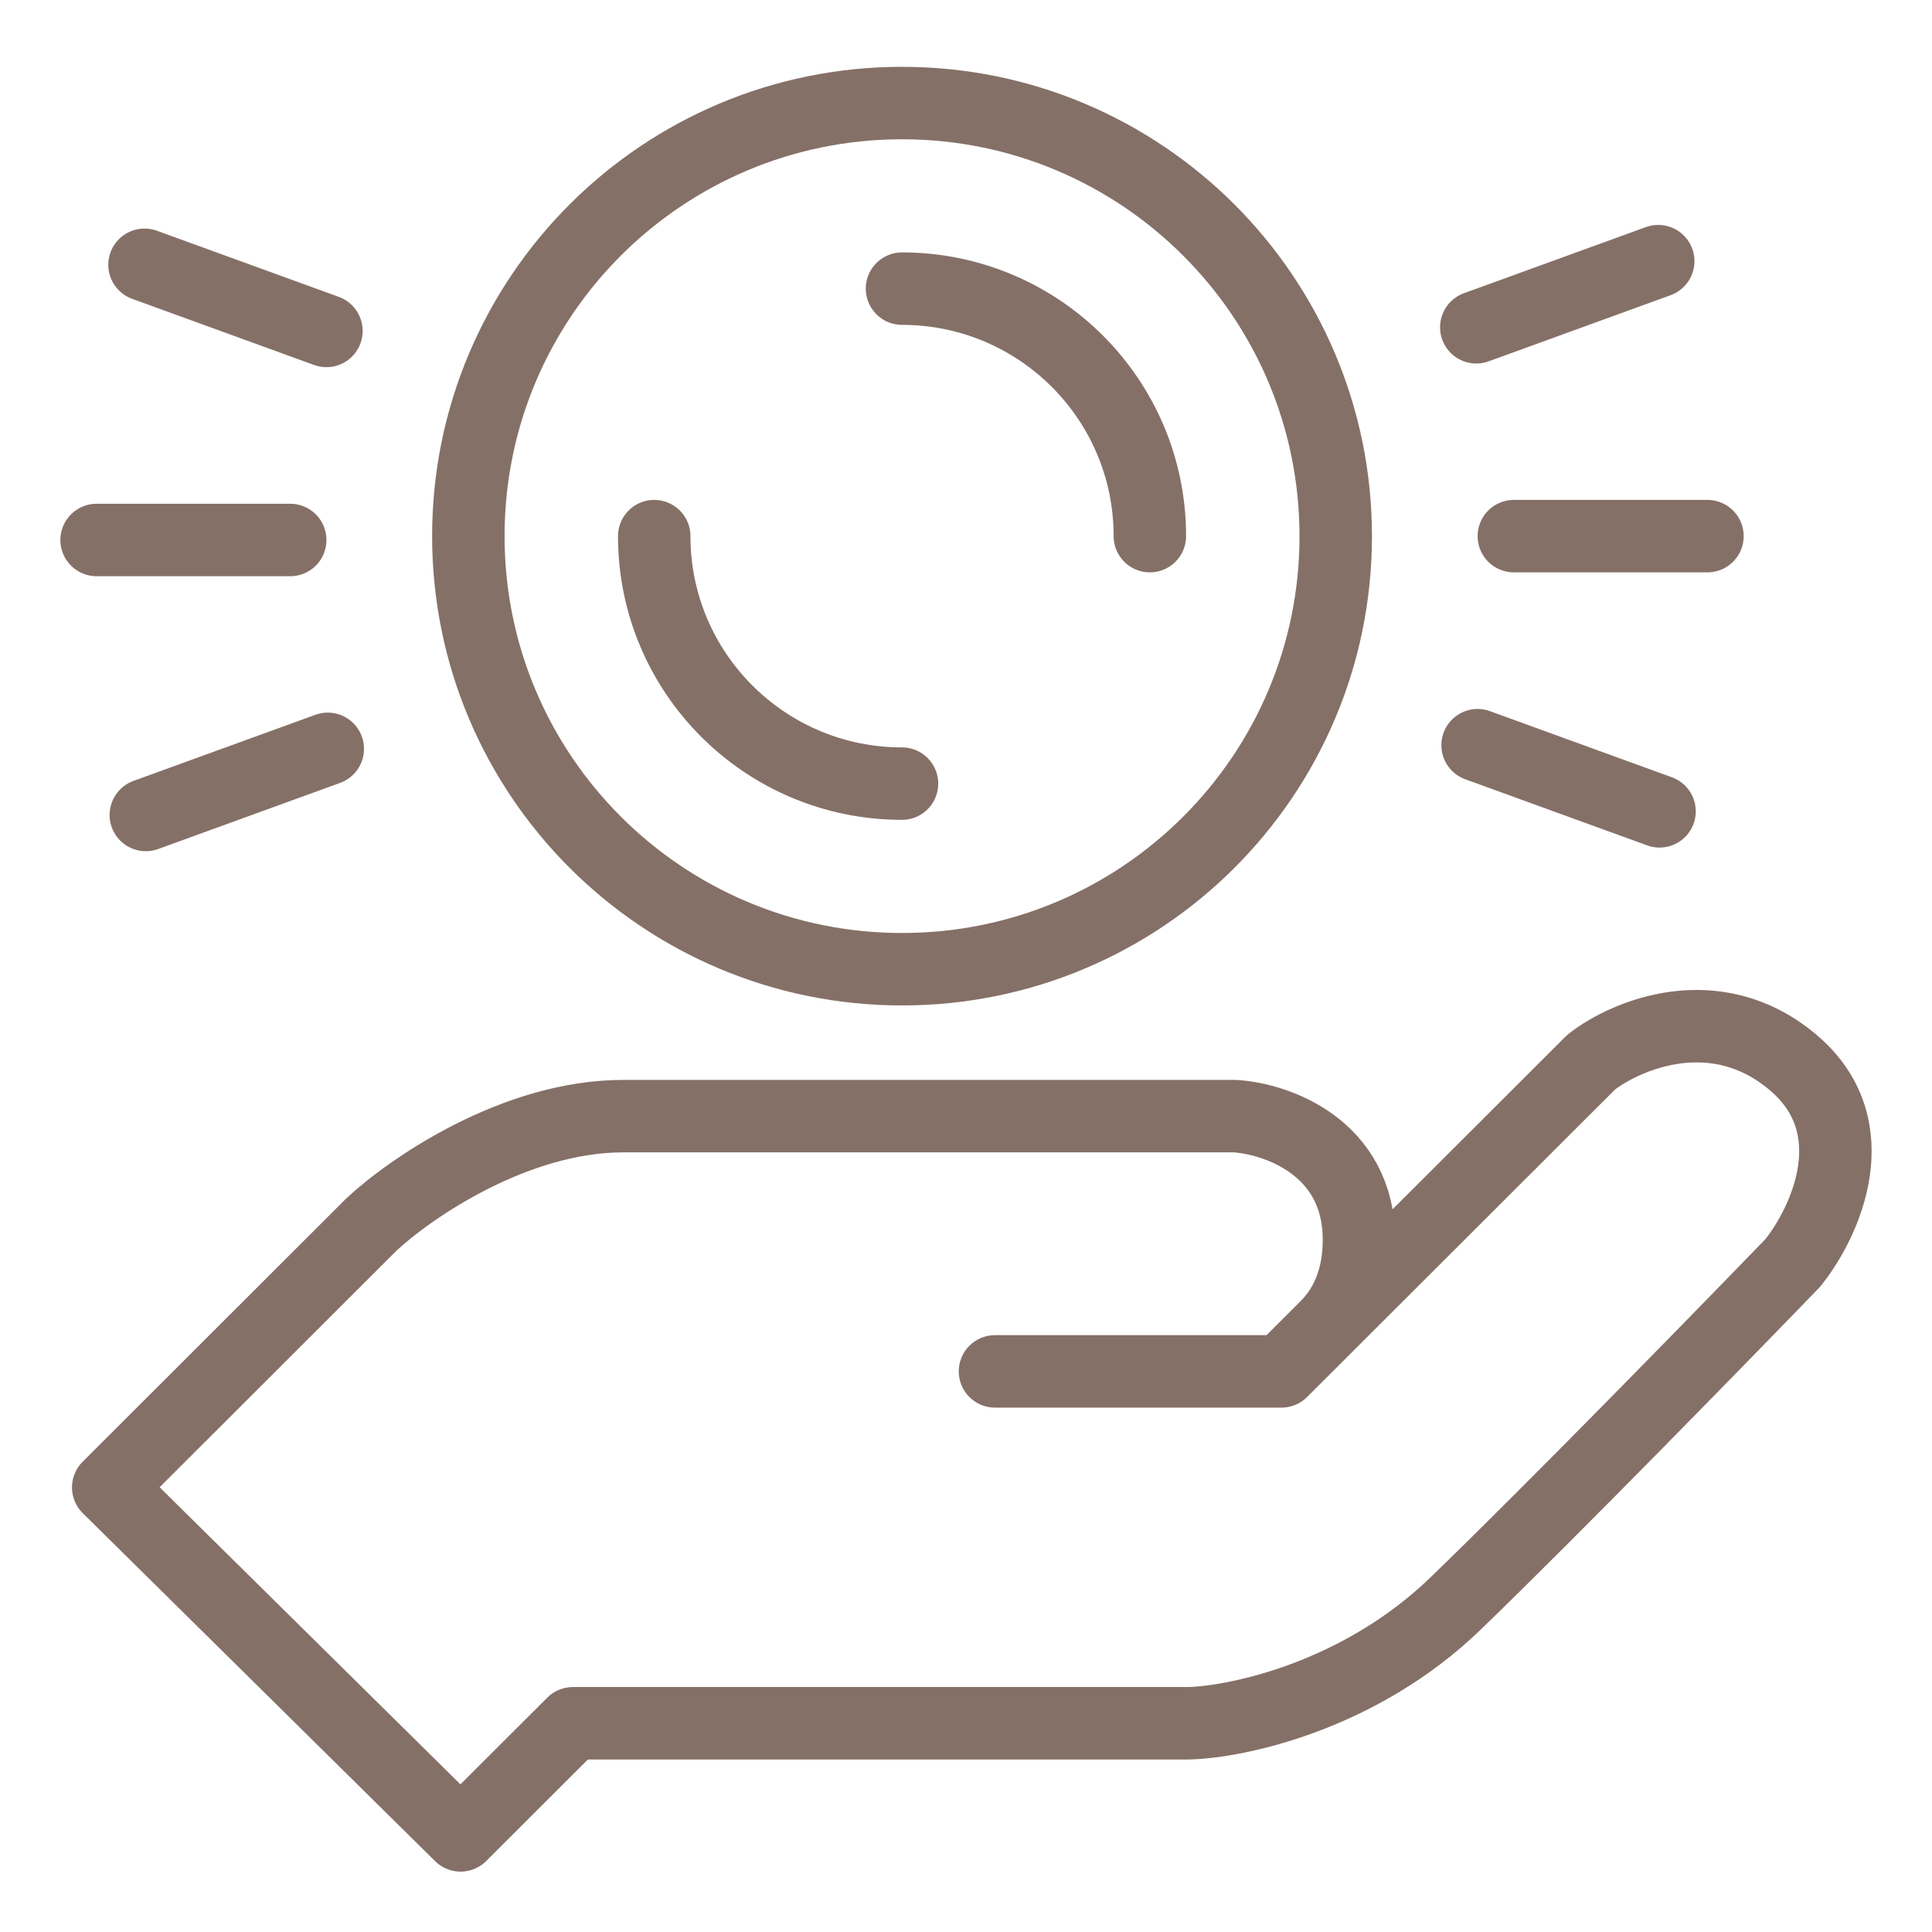 <svg width="80" height="80" fill="none" xmlns="http://www.w3.org/2000/svg"><path d="M37.35 32.448c-5.667 0-10.26-4.588-10.26-10.248m10.26-10.248c5.668 0 10.263 4.588 10.263 10.248M4 22.36h8.017m50.668-.16h8.017M5.984 10.964l7.533 2.739m47.667 17.154l7.534 2.739m-62.68.15l7.534-2.738M61.13 13.552l7.533-2.738M54.956 54.897l10.936-10.92c1.443-1.122 5.13-2.69 8.337 0s1.337 6.67 0 8.325c-2.993 3.096-9.973 10.248-13.95 14.09-3.976 3.844-9.032 4.911-11.063 4.965H23.722L19.072 76 4.481 61.59 15.384 50.7c1.604-1.494 5.933-4.483 10.422-4.483H51.14c1.71.106 5.131 1.28 5.131 5.124 0 1.541-.497 2.72-1.315 3.555zm0 0l-1.892 1.889H41.2M55.31 22.2c0 9.904-8.04 17.933-17.958 17.933S19.393 32.104 19.393 22.2 27.433 4.267 37.35 4.267 55.309 12.296 55.309 22.2z" stroke="#857067" stroke-width="3" stroke-linecap="round" stroke-linejoin="round"/></svg>